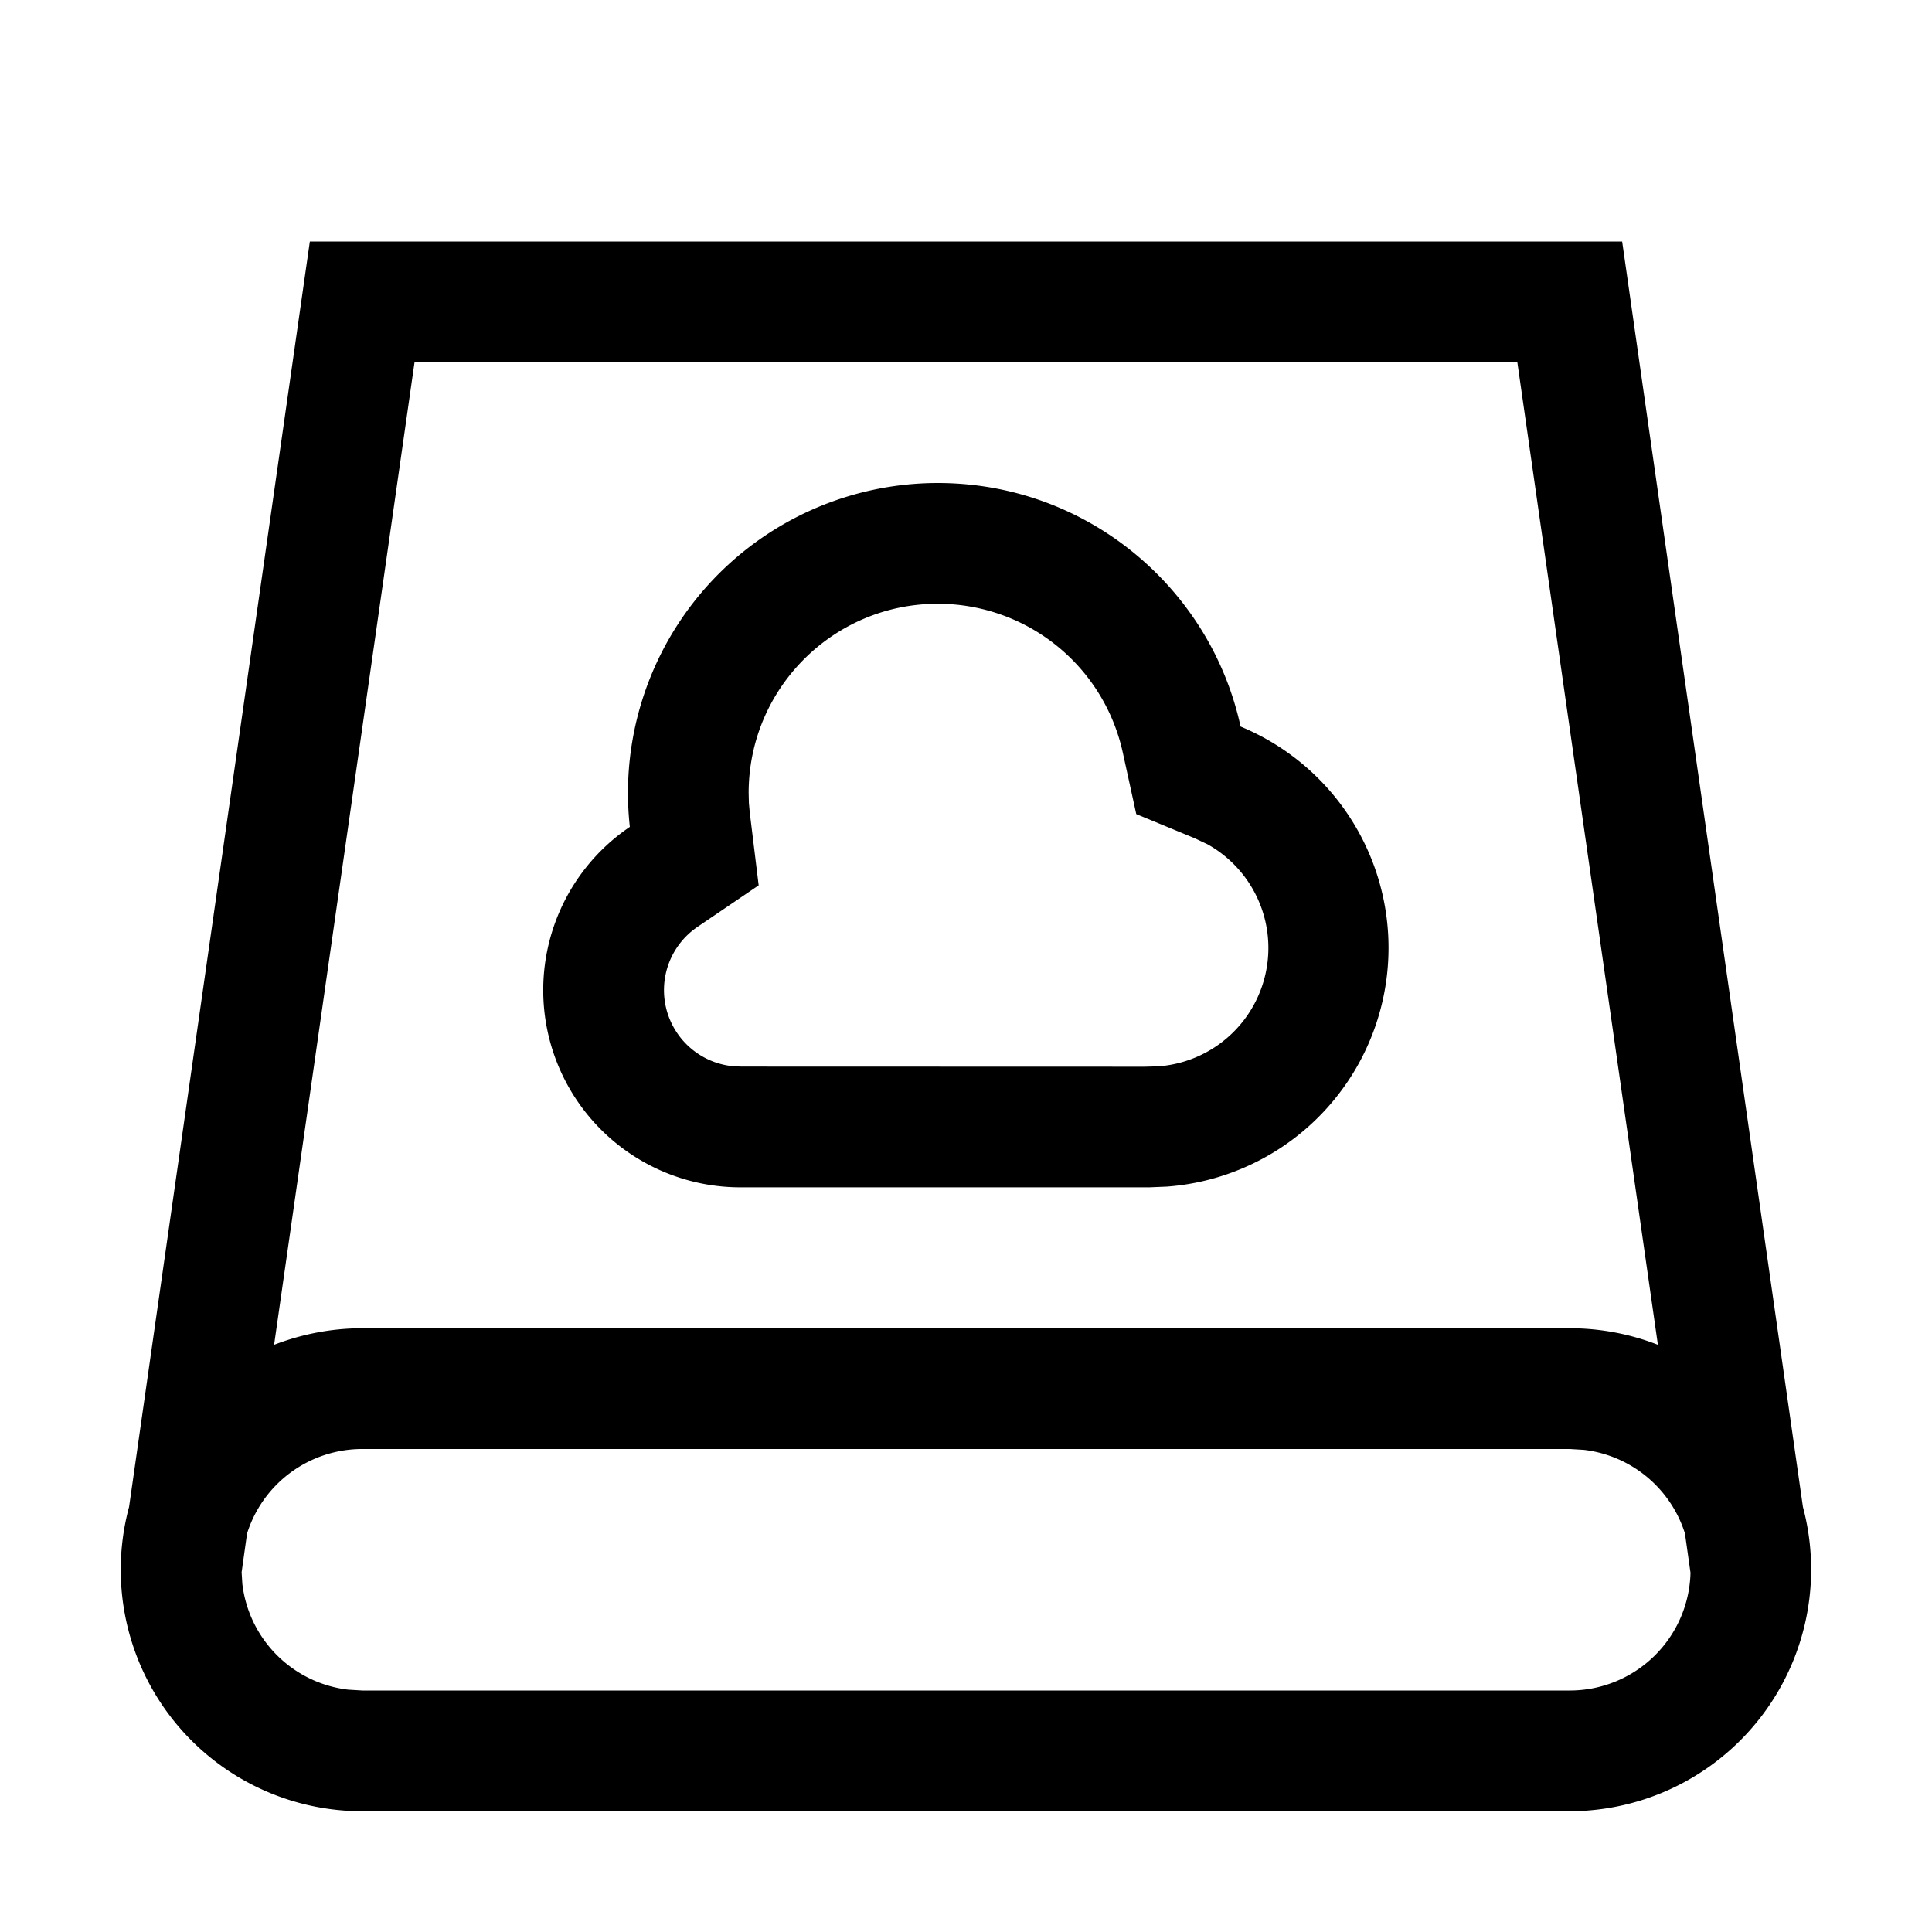 <svg t="1741660694597" class="icon" viewBox="0 0 1024 1024" fill="currentColor" version="1.1" width="1em" height="1em" xmlns="http://www.w3.org/2000/svg" p-id="1271"><path d="M859.776 128l95.808 670.656A128.192 128.192 0 0 1 832 960H192a128 128 0 0 1-123.584-161.344L164.224 128h695.552zM832 768H192a64 64 0 0 0-61.056 44.8l-2.88 20.544 0.384 6.144a64 64 0 0 0 56.064 56.064L192 896h640a64 64 0 0 0 64-62.4l-2.944-20.864a64.064 64.064 0 0 0-53.568-44.288L832 768z m-27.776-576H219.712L145.28 712.768C159.744 707.2 175.488 704 192 704h640c16.512 0 32.256 3.136 46.72 8.768L804.224 192z m-307.2 64c78.72 0 144.448 55.296 160.512 129.088a126.912 126.912 0 0 1-39.04 243.84l-9.408 0.384H392.512a104.512 104.512 0 0 1-58.688-191.04A164.288 164.288 0 0 1 497.024 256z m0 64C441.728 320 396.8 364.864 396.8 420.288l0.128 5.312 0.448 4.928 4.736 38.72-32.32 21.952a40.512 40.512 0 0 0 16.704 73.664l6.016 0.448 214.208 0.064 7.104-0.192A62.912 62.912 0 0 0 640 447.488l-6.784-3.2-30.976-12.8-7.168-32.768A100.352 100.352 0 0 0 497.088 320z" p-id="1272"></path></svg>